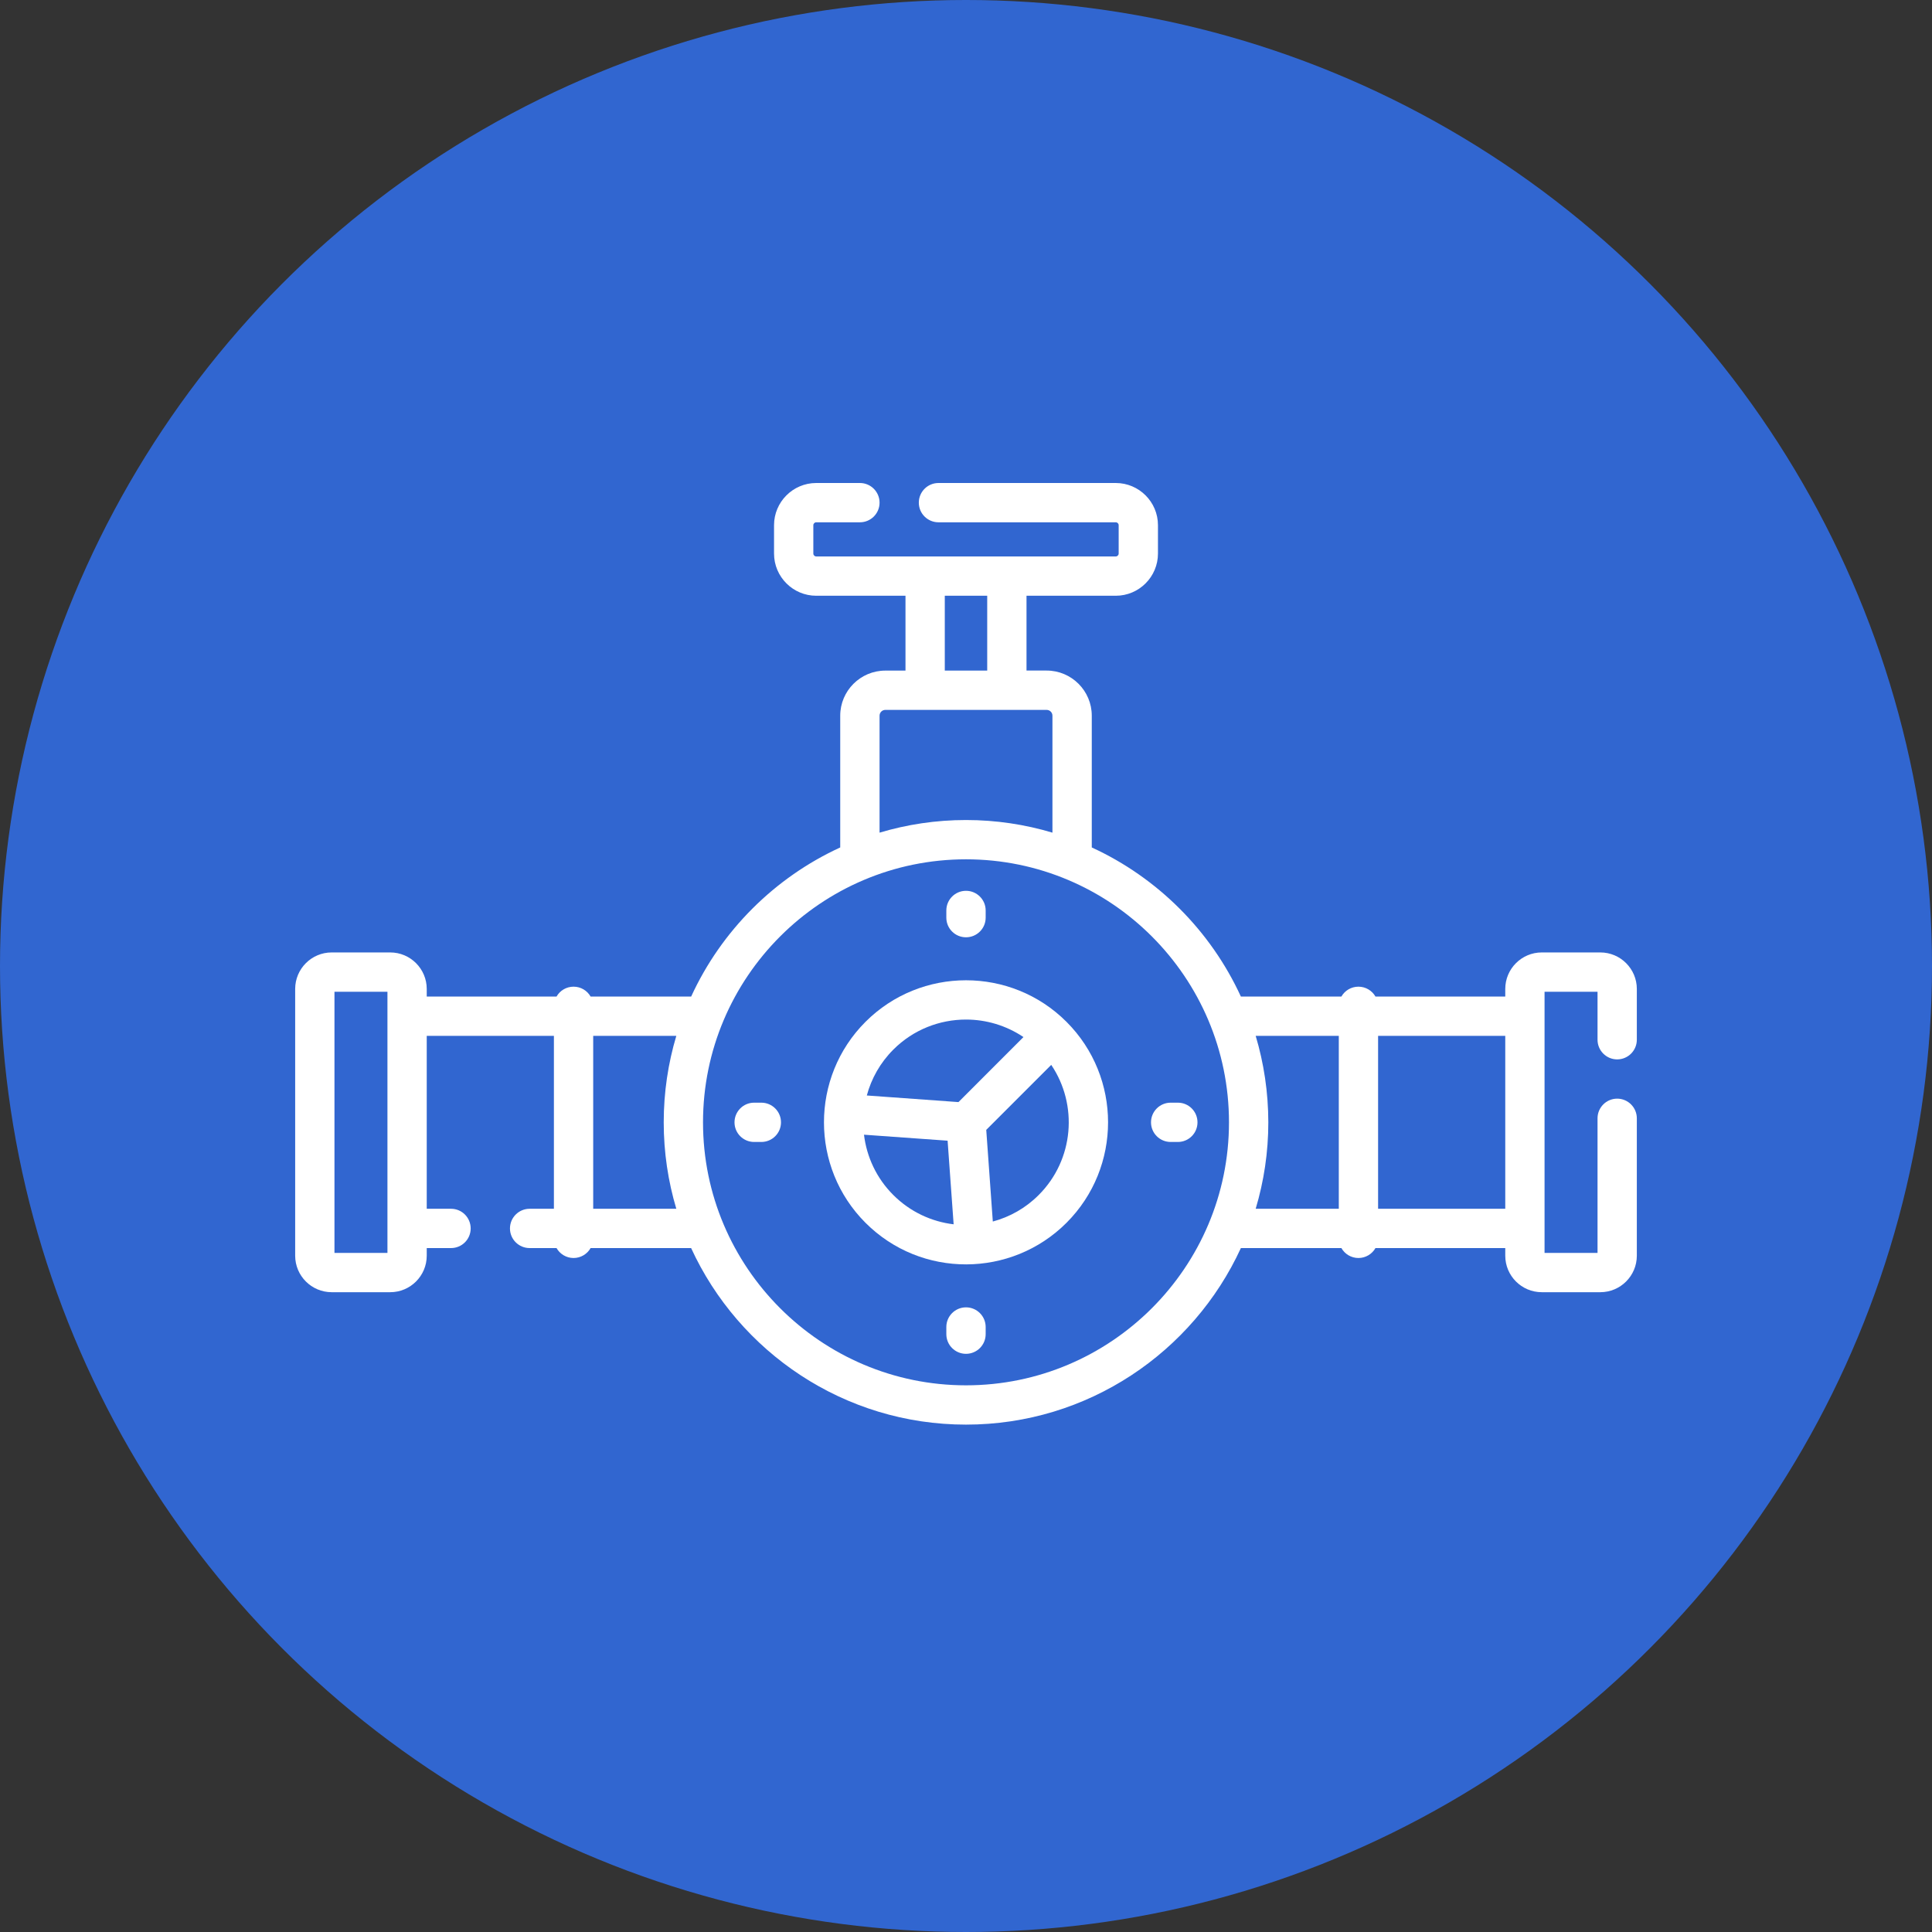 <svg width="50" height="50" viewBox="0 0 50 50" fill="none" xmlns="http://www.w3.org/2000/svg">
<rect x="0" y="0" width="50" height="50" fill="#333333" stroke="none"/>
<circle cx="25" cy="25" r="25" fill="#3166D0"/>
<path d="M22.399 26.445C20.966 27.878 20.966 30.213 22.399 31.646C23.842 33.09 26.175 33.072 27.601 31.646V31.646C29.035 30.212 29.035 27.879 27.601 26.445C26.167 25.011 23.833 25.011 22.399 26.445ZM25 26.386C25.52 26.386 26.039 26.538 26.487 26.839L24.805 28.522L22.433 28.351C22.55 27.916 22.778 27.505 23.119 27.164C23.637 26.645 24.319 26.386 25 26.386ZM22.36 29.366L24.524 29.521L24.68 31.685C24.109 31.617 23.556 31.364 23.119 30.927C22.681 30.49 22.429 29.937 22.36 29.366ZM26.881 30.927C26.541 31.268 26.13 31.496 25.694 31.613L25.524 29.241L27.206 27.559C27.904 28.593 27.796 30.013 26.881 30.927Z" fill="white"/>
<path d="M41.852 27.417C42.133 27.417 42.361 27.189 42.361 26.908V25.594C42.361 25.073 41.937 24.649 41.416 24.649H39.901C39.38 24.649 38.956 25.073 38.956 25.594V25.791H35.597C35.51 25.638 35.345 25.535 35.156 25.535C34.967 25.535 34.802 25.638 34.715 25.791H32.114C31.332 24.089 29.957 22.714 28.255 21.932V18.522C28.255 17.878 27.731 17.354 27.087 17.354H26.566V15.418H28.876C29.478 15.418 29.968 14.928 29.968 14.326V13.592C29.968 12.99 29.478 12.5 28.876 12.5H24.288C24.007 12.5 23.779 12.728 23.779 13.009C23.779 13.29 24.007 13.517 24.288 13.517H28.876C28.917 13.517 28.951 13.551 28.951 13.592V14.326C28.951 14.367 28.917 14.401 28.876 14.401C26.321 14.401 23.422 14.401 21.124 14.401C21.083 14.401 21.049 14.367 21.049 14.326V13.592C21.049 13.551 21.083 13.517 21.124 13.517H22.254C22.535 13.517 22.763 13.29 22.763 13.009C22.763 12.728 22.535 12.5 22.254 12.5H21.124C20.522 12.5 20.032 12.99 20.032 13.592V14.326C20.032 14.928 20.522 15.418 21.124 15.418H23.434V17.355H22.913C22.269 17.355 21.745 17.878 21.745 18.522V21.932C20.043 22.714 18.668 24.089 17.887 25.791H15.285C15.198 25.638 15.033 25.535 14.844 25.535C14.655 25.535 14.49 25.638 14.403 25.791H11.044V25.594C11.044 25.073 10.62 24.649 10.099 24.649H8.584C8.063 24.649 7.639 25.073 7.639 25.594V32.497C7.639 33.019 8.063 33.442 8.584 33.442H10.099C10.62 33.442 11.044 33.019 11.044 32.497V32.3H11.673C11.954 32.3 12.181 32.073 12.181 31.792C12.181 31.511 11.954 31.283 11.673 31.283H11.044V26.808H14.335V31.283H13.707C13.426 31.283 13.198 31.511 13.198 31.792C13.198 32.073 13.426 32.3 13.707 32.3H14.403C14.49 32.453 14.655 32.557 14.844 32.557C15.033 32.557 15.198 32.453 15.285 32.3H17.886C19.124 34.994 21.847 36.869 25 36.869C28.153 36.869 30.876 34.994 32.114 32.3H34.715C34.802 32.453 34.967 32.557 35.156 32.557C35.345 32.557 35.51 32.453 35.597 32.3H38.956V32.497C38.956 33.019 39.38 33.442 39.901 33.442H41.416C41.937 33.442 42.361 33.019 42.361 32.497V28.942C42.361 28.661 42.133 28.433 41.852 28.433C41.572 28.433 41.344 28.661 41.344 28.942V32.425H39.973C39.973 31.579 39.973 26.518 39.973 25.666H41.344V26.908C41.344 27.189 41.572 27.417 41.852 27.417ZM10.027 32.425H8.656V25.666H10.027V32.425ZM24.451 15.418H25.549V17.355H24.451V15.418ZM22.763 18.522C22.763 18.439 22.83 18.372 22.913 18.372H27.087C27.17 18.372 27.237 18.439 27.237 18.522V21.549C26.528 21.337 25.777 21.222 25 21.222C24.223 21.222 23.472 21.337 22.763 21.549V18.522ZM15.352 31.283V26.808H17.503C17.291 27.517 17.177 28.268 17.177 29.046C17.177 29.823 17.291 30.574 17.503 31.283H15.352ZM25 35.852C21.247 35.852 18.194 32.799 18.194 29.046C18.194 25.293 21.247 22.239 25 22.239C28.753 22.239 31.806 25.293 31.806 29.046C31.806 32.799 28.753 35.852 25 35.852ZM32.497 26.808H34.648V31.283H32.497C32.709 30.574 32.824 29.823 32.824 29.046C32.823 28.268 32.709 27.517 32.497 26.808ZM35.665 31.283V26.808H38.956V31.283H35.665Z" fill="white"/>
<path d="M25 24.257C25.281 24.257 25.509 24.03 25.509 23.749V23.563C25.509 23.282 25.281 23.054 25 23.054C24.719 23.054 24.491 23.282 24.491 23.563V23.749C24.491 24.03 24.719 24.257 25 24.257Z" fill="white"/>
<path d="M30.483 28.537H30.297C30.016 28.537 29.788 28.765 29.788 29.046C29.788 29.327 30.016 29.554 30.297 29.554H30.483C30.764 29.554 30.991 29.327 30.991 29.046C30.991 28.765 30.764 28.537 30.483 28.537Z" fill="white"/>
<path d="M25 33.834C24.719 33.834 24.491 34.062 24.491 34.343V34.528C24.491 34.809 24.719 35.037 25 35.037C25.281 35.037 25.509 34.809 25.509 34.528V34.343C25.509 34.062 25.281 33.834 25 33.834Z" fill="white"/>
<path d="M19.703 28.537H19.517C19.236 28.537 19.009 28.765 19.009 29.046C19.009 29.327 19.236 29.554 19.517 29.554H19.703C19.984 29.554 20.212 29.327 20.212 29.046C20.212 28.765 19.984 28.537 19.703 28.537Z" fill="white"/>
</svg>
